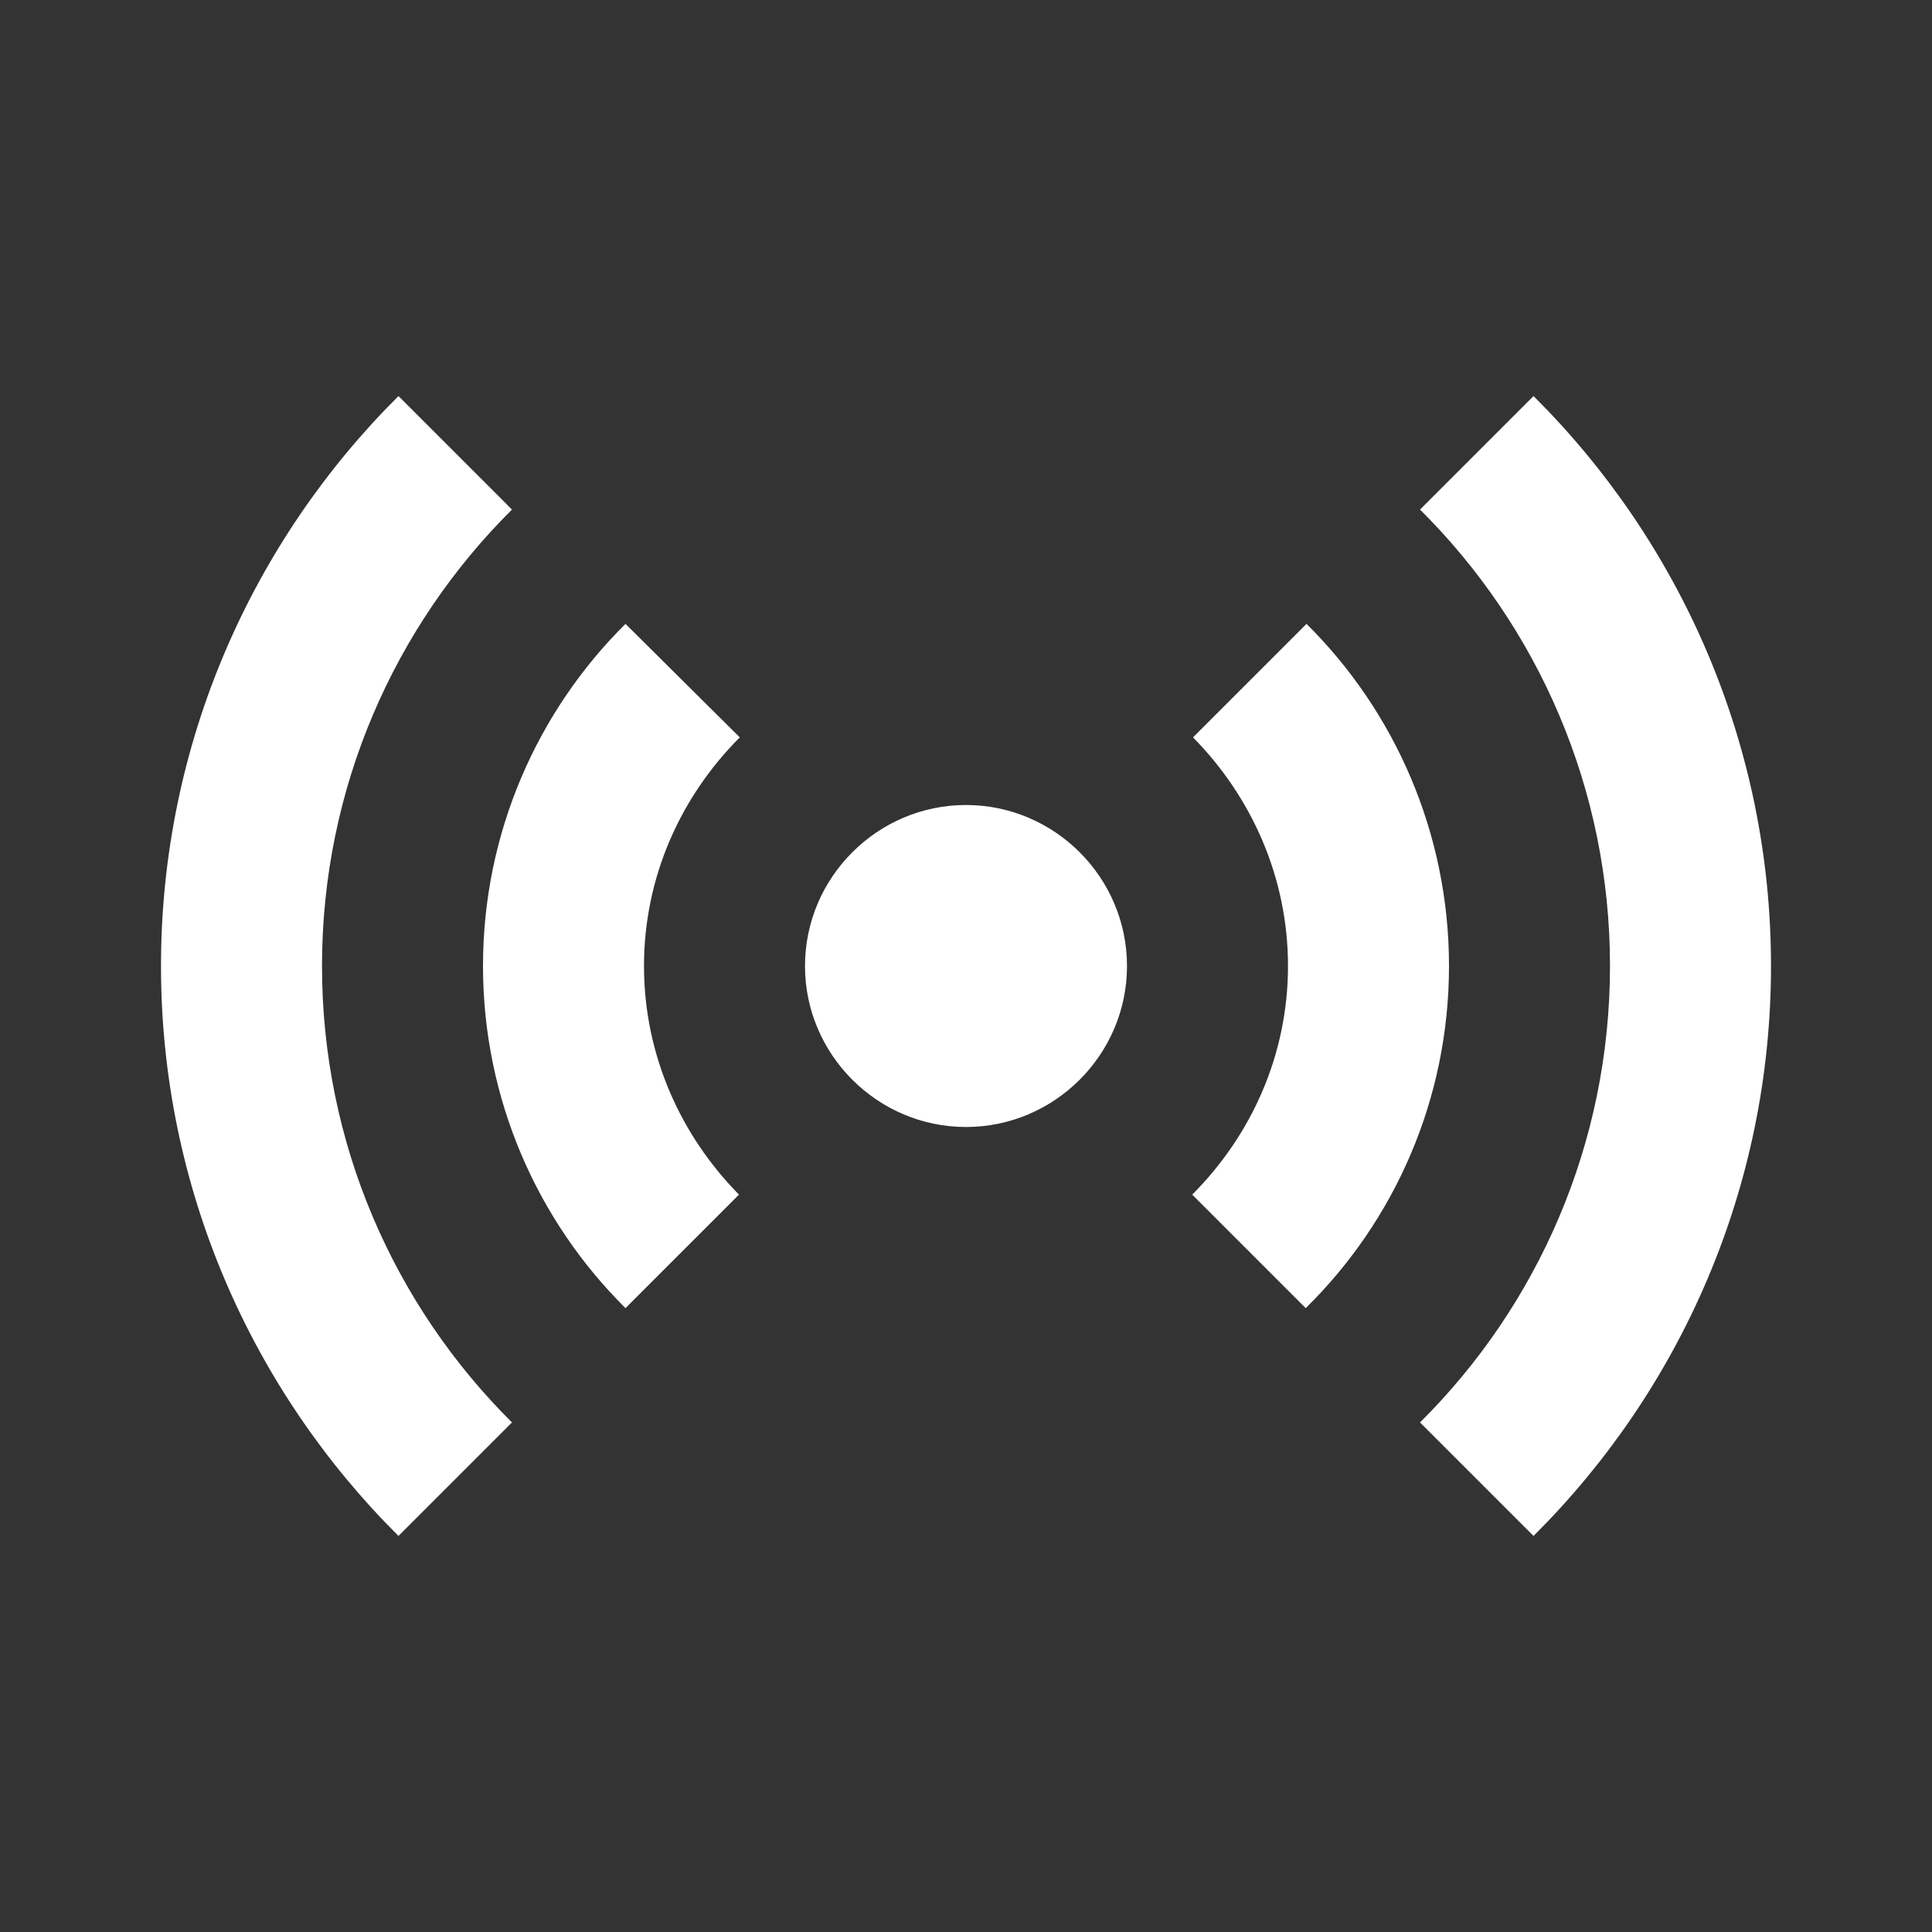 <svg xmlns="http://www.w3.org/2000/svg" fill="#fff" enable-background="new 0 0 24 24" height="24" viewBox="0 0 24 24" width="24" focusable="false" aria-hidden="true" style="pointer-events: none; display: inherit; width: 100%; height: 100%;"><rect x="0" y="0" width="24" height="24" fill="#333333" stroke="none"/><g><path d="M14 12c0 1.1-.9 2-2 2s-2-.9-2-2 .9-2 2-2 2 .9 2 2zM6.36 6.33 4.95 4.92C3.13 6.73 2 9.24 2 12s1.13 5.27 2.95 7.08l1.41-1.41C4.9 16.22 4 14.21 4 12s.9-4.22 2.36-5.67zm12.69-1.41-1.41 1.41C19.1 7.78 20 9.79 20 12s-.9 4.22-2.36 5.67l1.41 1.41C20.87 17.27 22 14.76 22 12s-1.13-5.27-2.95-7.08zM9.19 9.16 7.77 7.75C6.68 8.83 6 10.34 6 12s.68 3.17 1.77 4.25l1.41-1.41C8.46 14.11 8 13.11 8 12s.46-2.11 1.19-2.84zm7.04-1.41-1.41 1.41C15.54 9.89 16 10.89 16 12s-.46 2.11-1.19 2.84l1.41 1.41C17.32 15.17 18 13.66 18 12s-.68-3.17-1.77-4.25z"></path></g></svg>